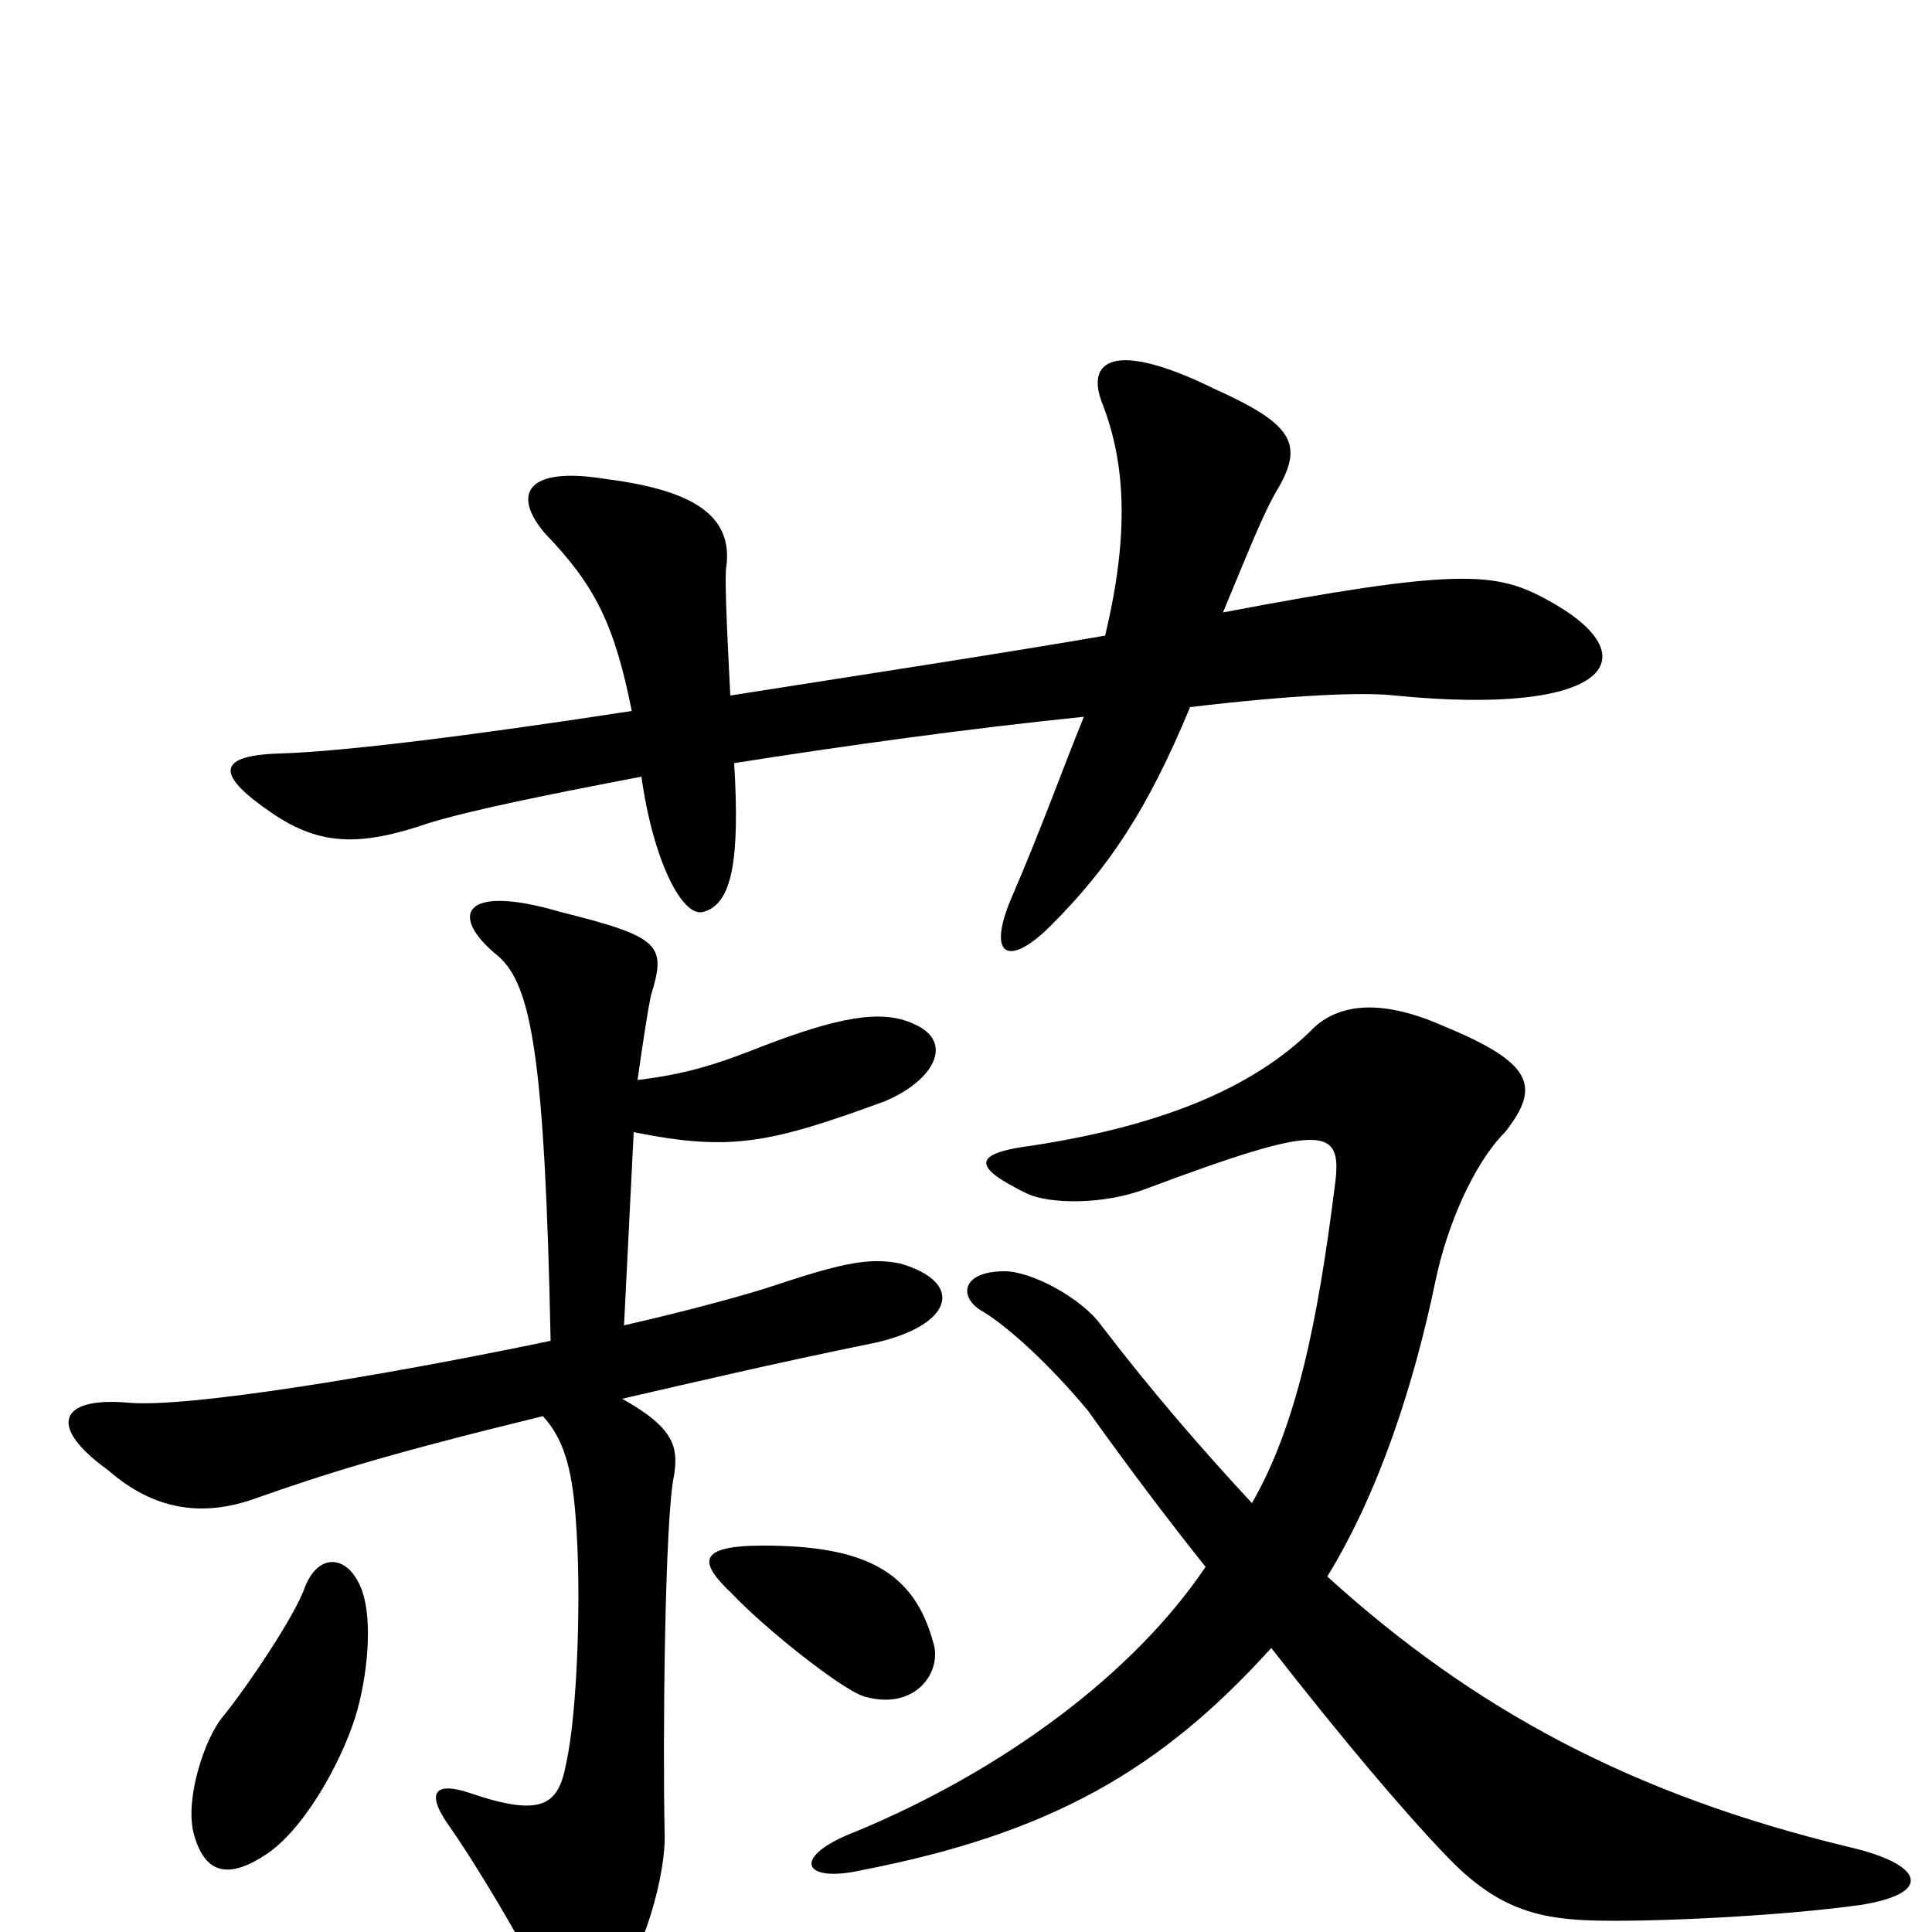 <svg xmlns="http://www.w3.org/2000/svg" viewBox="0 -1000 1000 1000">
	<path fill="#000000" d="M800 -690C774 -704 754 -706 633 -683C646 -714 654 -735 662 -748C675 -771 668 -781 628 -799C577 -824 561 -814 571 -790C582 -761 585 -725 572 -671C520 -662 448 -651 378 -640C376 -679 375 -703 376 -707C379 -732 361 -746 314 -752C272 -759 265 -744 282 -724C308 -697 318 -677 327 -632C249 -620 179 -611 145 -610C110 -609 113 -598 141 -579C166 -562 187 -562 222 -574C245 -581 285 -589 332 -598C338 -555 353 -525 364 -528C379 -532 383 -555 380 -605C437 -614 502 -623 561 -629C550 -602 539 -571 523 -534C511 -505 522 -499 544 -521C574 -551 594 -581 616 -634C666 -640 705 -642 722 -640C833 -629 856 -660 800 -690ZM473 -470C456 -478 433 -473 396 -459C371 -449 355 -444 330 -441C332 -455 335 -476 337 -485C345 -511 342 -515 290 -528C239 -543 232 -526 258 -505C275 -490 282 -453 285 -306C199 -288 96 -271 66 -274C31 -277 24 -262 56 -239C80 -218 105 -215 131 -224C168 -237 199 -247 281 -267C291 -256 296 -242 298 -214C301 -176 299 -114 293 -87C289 -66 281 -59 243 -72C225 -78 221 -72 231 -57C246 -36 272 8 278 22C289 46 303 50 316 33C333 13 345 -30 344 -52C343 -98 344 -215 349 -237C351 -251 349 -261 322 -276C357 -284 399 -294 453 -305C493 -314 500 -336 466 -346C451 -349 438 -347 402 -335C387 -330 358 -322 323 -314L328 -414C378 -404 398 -408 458 -430C484 -441 494 -461 473 -470ZM963 -14C1001 -20 996 -35 957 -44C845 -71 763 -115 687 -184C714 -228 732 -284 743 -337C749 -366 763 -398 779 -414C798 -438 793 -450 747 -469C713 -484 691 -480 678 -466C650 -439 606 -418 534 -407C503 -403 503 -396 532 -382C543 -377 571 -376 594 -385C685 -419 695 -417 691 -387C682 -315 671 -262 648 -222C622 -250 596 -280 570 -314C560 -328 534 -342 520 -342C497 -342 496 -328 509 -321C522 -313 543 -294 563 -270C583 -242 604 -214 624 -189C587 -134 520 -84 443 -52C409 -39 415 -25 446 -32C544 -51 601 -84 658 -147C694 -101 725 -64 749 -39C773 -14 793 -7 823 -6C852 -5 920 -8 963 -14ZM483 -150C473 -187 447 -200 395 -200C360 -200 362 -191 379 -175C396 -157 435 -126 447 -122C474 -114 488 -135 483 -150ZM186 -180C179 -195 165 -196 158 -179C153 -164 128 -127 115 -111C106 -100 96 -70 100 -52C106 -28 120 -28 139 -41C160 -56 179 -93 185 -115C191 -137 193 -166 186 -180Z"/>
</svg>